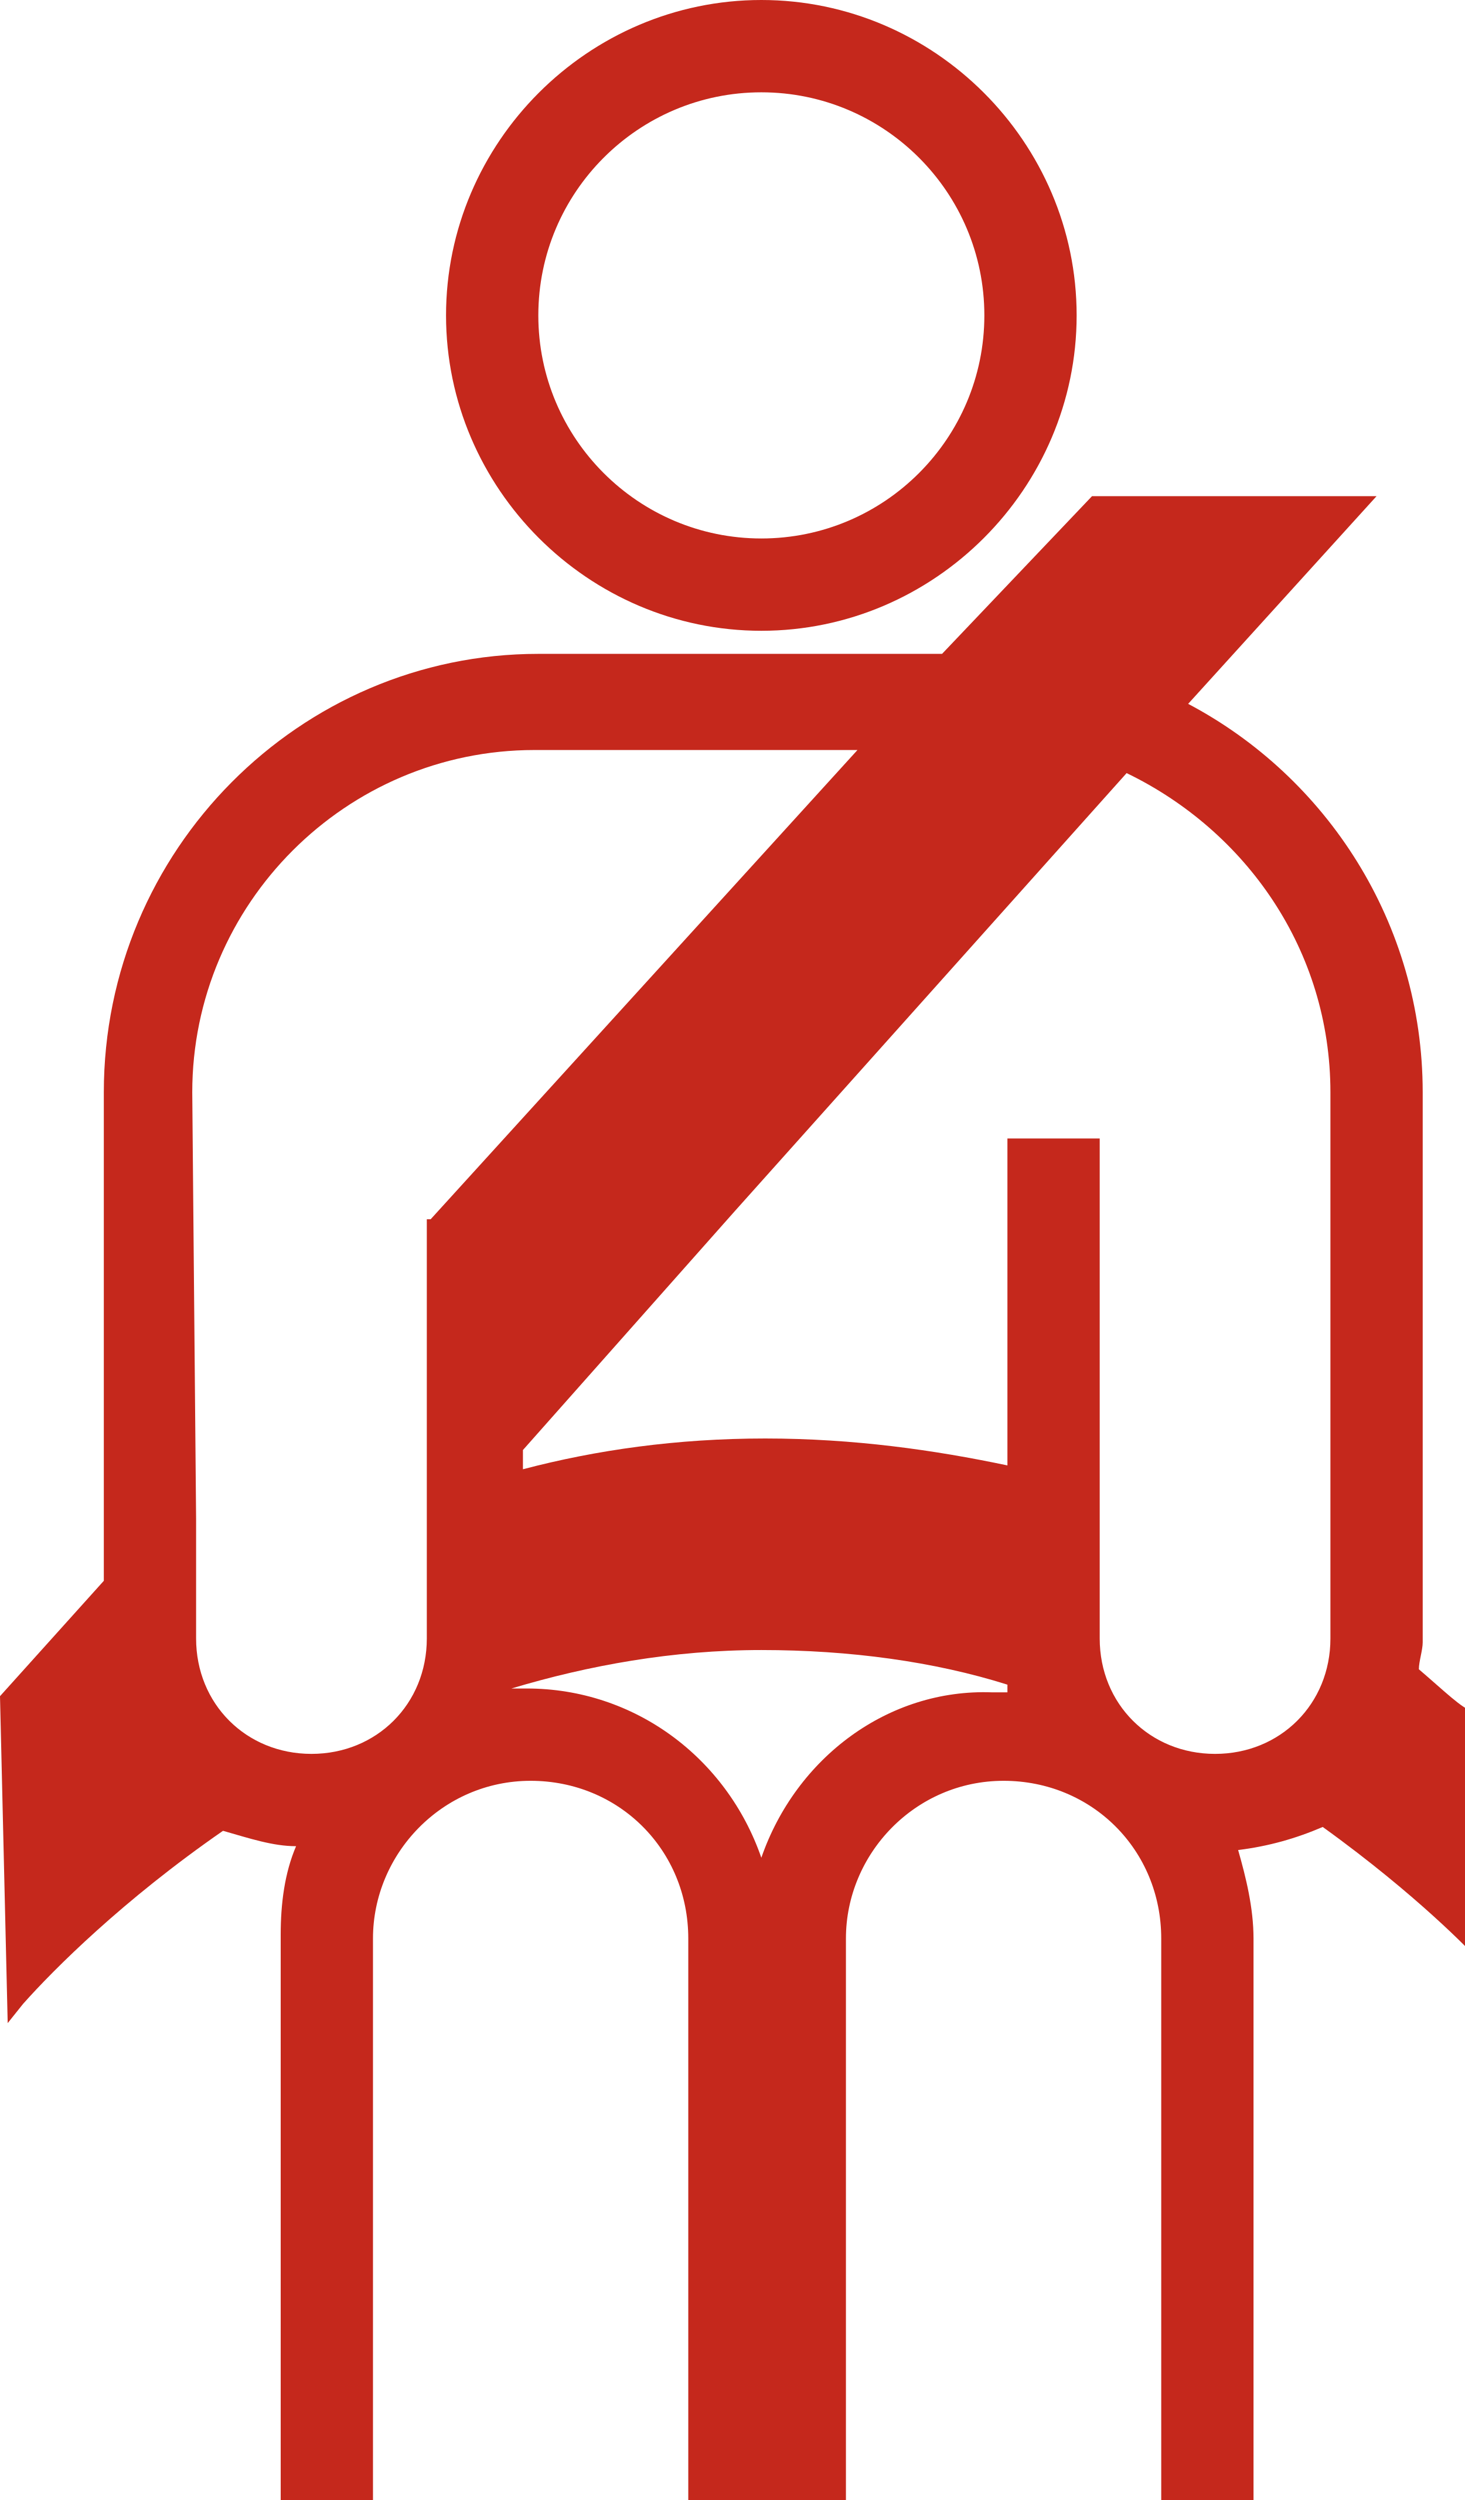 <?xml version="1.0" encoding="utf-8"?>
<!-- Generator: Adobe Illustrator 22.0.1, SVG Export Plug-In . SVG Version: 6.00 Build 0)  -->
<svg version="1.1" id="securite" xmlns="http://www.w3.org/2000/svg" xmlns:xlink="http://www.w3.org/1999/xlink" x="0px" y="0px"
	 viewBox="0 0 38.1 65" style="enable-background:new 0 0 38.1 65;" xml:space="preserve">
<style type="text/css">
	.st0{fill:#C5281C;}
</style>
<g>
	<path class="st0" d="M19.8,16.4c4.5,0,8.2-3.7,8.2-8.2S24.3,0,19.8,0s-8.2,3.7-8.2,8.2S15.3,16.4,19.8,16.4z M19.8,2.4
		c3.2,0,5.8,2.6,5.8,5.8S23,14,19.8,14S14,11.4,14,8.2S16.6,2.4,19.8,2.4z"/>
	<path class="st0" d="M36.9,43.4c0-0.2,0.1-0.5,0.1-0.7v-1.6v-1.5V28.4c0-4.4-2.5-8.2-6.1-10.1l4.9-5.4h-7.4L24.5,17H14
		C7.8,17,2.7,22.1,2.7,28.4v11.2V41v0.1L0,44.1l0.2,8.5l0.4-0.5c0.8-0.9,2.6-2.7,5.2-4.5C6.5,47.8,7.1,48,7.7,48
		c-0.3,0.7-0.4,1.5-0.4,2.3V65h2.4V50.4c0-2.2,1.8-4.1,4.1-4.1s4.1,1.8,4.1,4.1V65h1.7h0.7h1.7V50.4c0-2.2,1.8-4.1,4.1-4.1
		s4.1,1.8,4.1,4.1V65h2.4V50.4c0-0.8-0.2-1.6-0.4-2.3c0.8-0.1,1.5-0.3,2.2-0.6c2.5,1.8,3.9,3.3,3.9,3.3v-6.3
		C38,44.4,37.6,44,36.9,43.4z M34.6,28.4v11.2V41v1.6c0,1.7-1.3,3-3,3c-1.7,0-3-1.3-3-3v-13h-2.4v8.5c-1.9-0.4-4-0.7-6.3-0.7
		c-2.3,0-4.4,0.3-6.3,0.8v-0.5l5.5-6.2l10.2-11.4C32.4,21.6,34.6,24.7,34.6,28.4z M5,28.4c0-4.9,4-8.9,8.9-8.9h8.4L11.2,31.7h-0.1
		v10.9c0,1.7-1.3,3-3,3s-3-1.3-3-3V41v-1.5L5,28.4L5,28.4z M19.8,48.3c-0.9-2.6-3.3-4.4-6.1-4.4c-0.1,0-0.3,0-0.4,0l0,0
		c2-0.6,4.2-1,6.5-1s4.5,0.3,6.4,0.9c0,0.1,0,0.1,0,0.2c-0.1,0-0.3,0-0.4,0C23.1,43.9,20.7,45.7,19.8,48.3z"/>
</g>
</svg>

